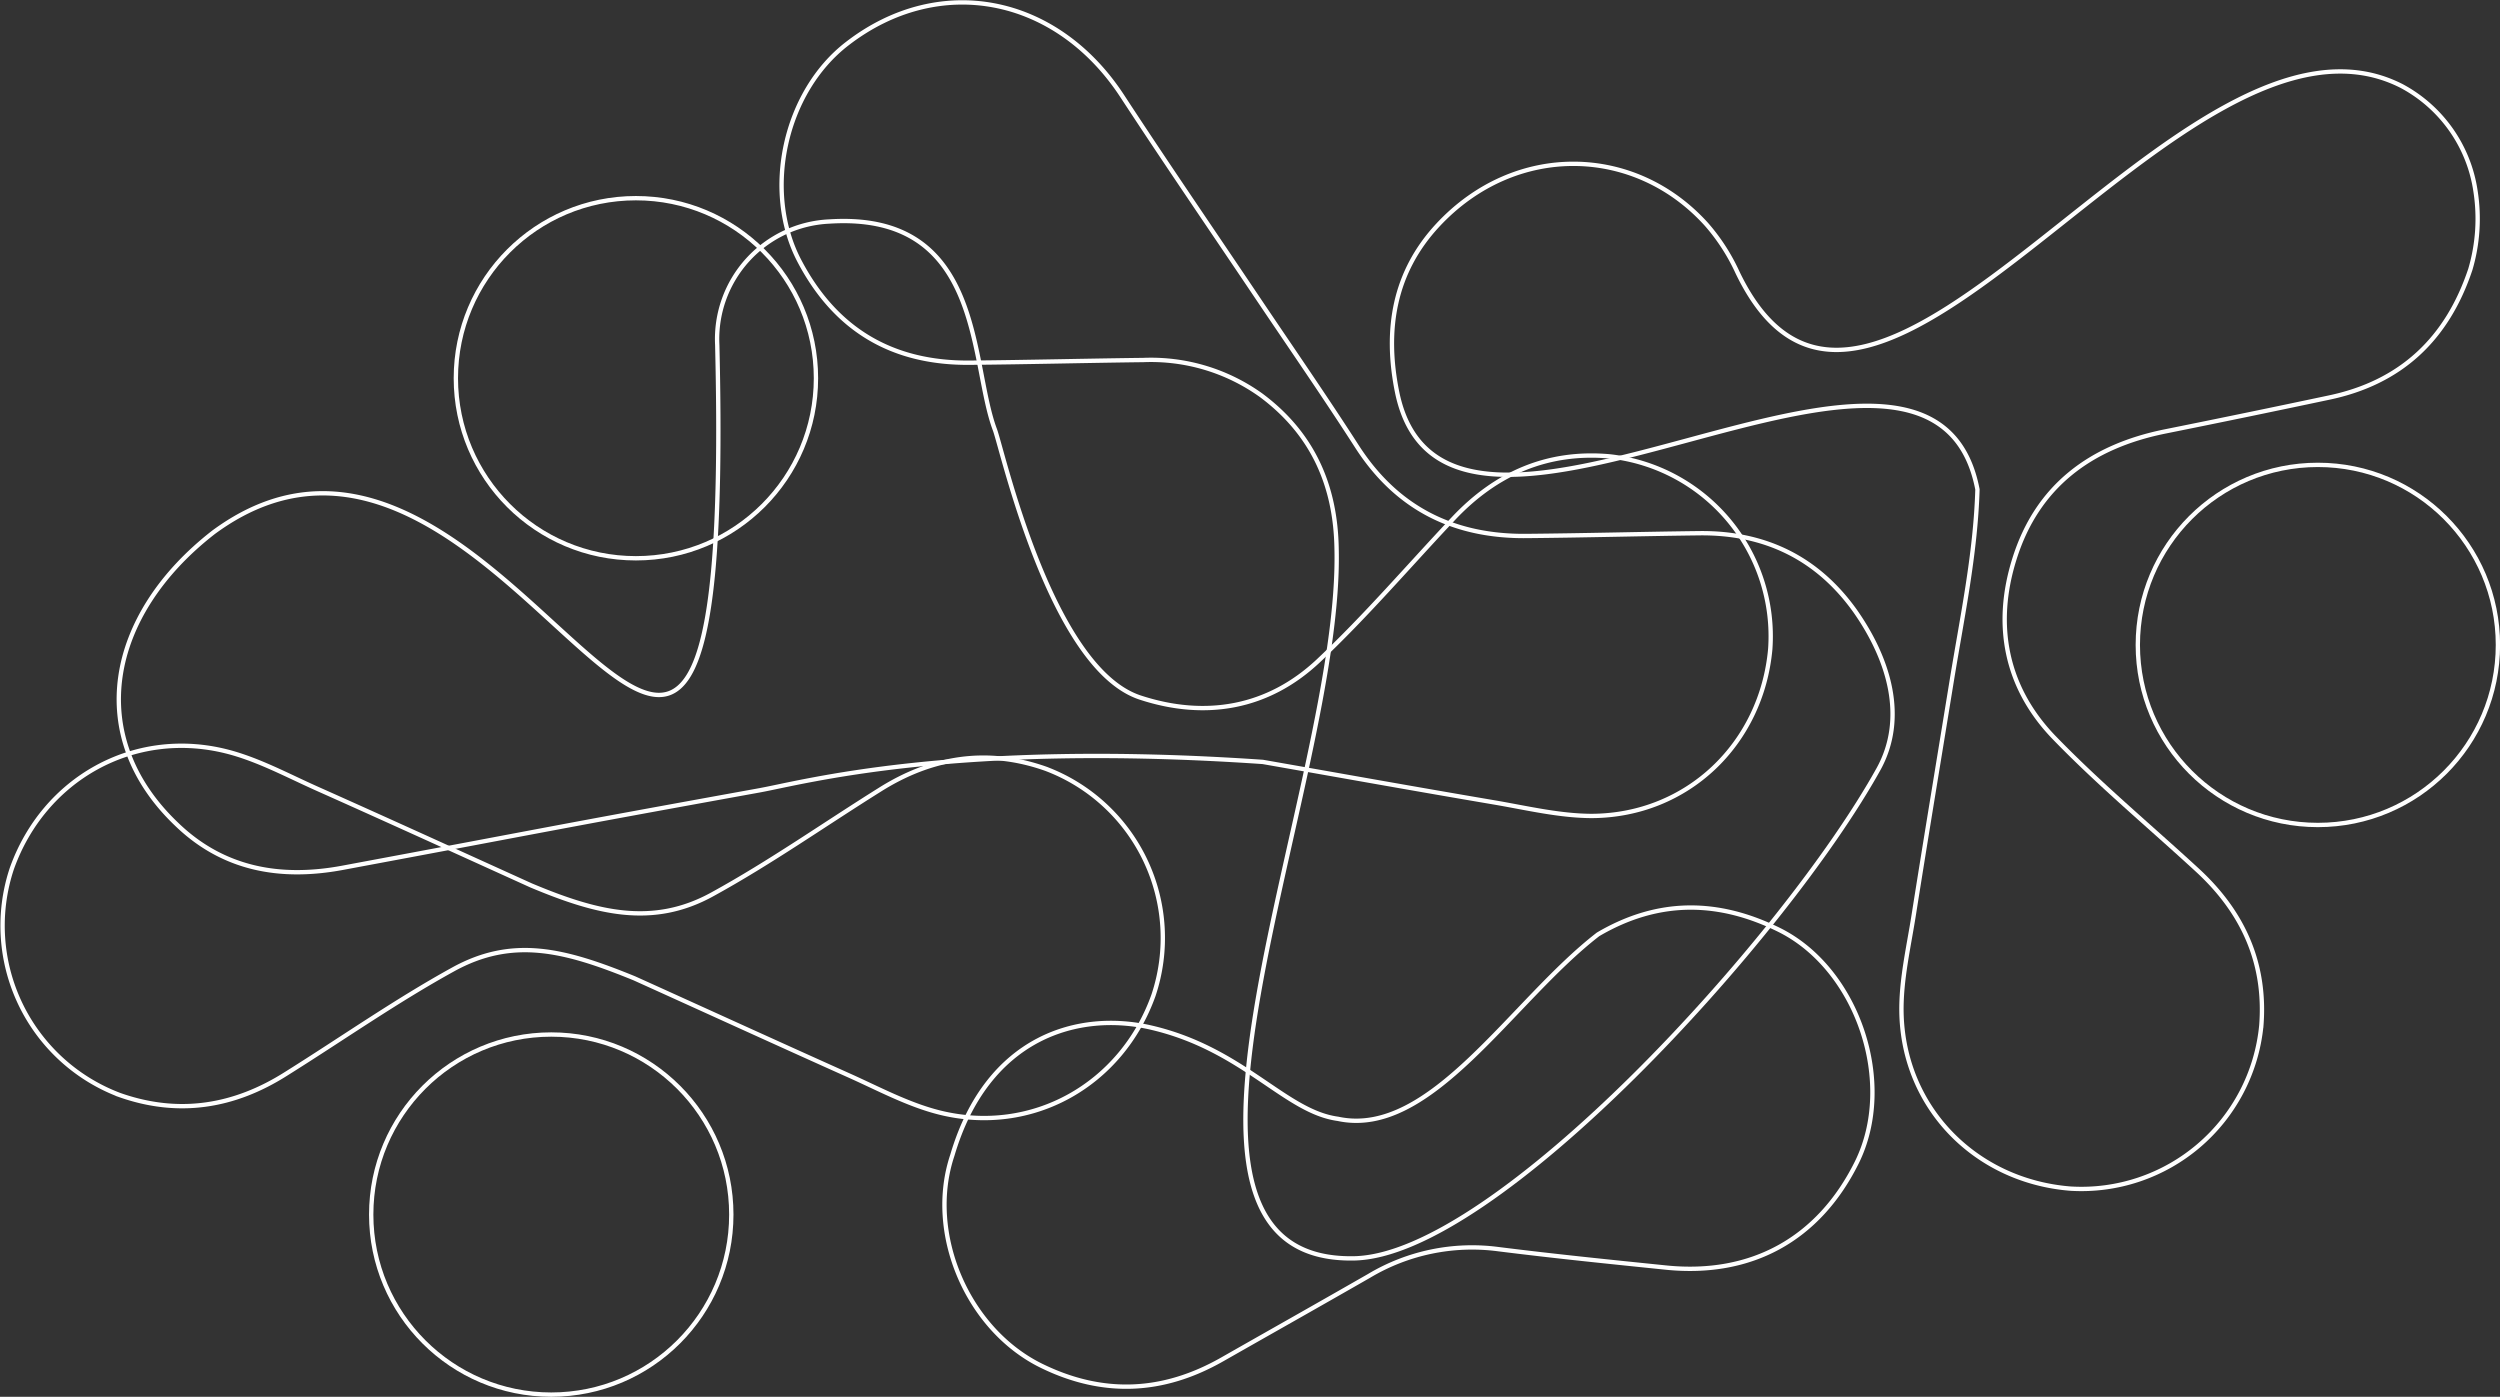 <svg xmlns="http://www.w3.org/2000/svg" viewBox="0 0 288.25 161.05">
            <rect x="0" y="0" width="288.25" height="161.05" fill="#333333" stroke="none"/>
            <defs>
                <style>
                    .line {
                        fill: none;
                        stroke: #ffffff;
                        stroke-miterlimit: 10;
                        stroke-width: 0.5px;
                    }
                </style>
            </defs>
            <g id="Layer_2" data-name="Layer 2">
                <g id="lines" data-name="Layer 1">
                    <path class="line underline"
                        d="M156.11,145.09c-27.27.49-1.35-54.53-2-81.79C154,56,151.36,50,145.4,45.57a21.79,21.79,0,0,0-13.57-4.06c-6.64.08-13.28.25-19.93.31-9,.1-15.58-3.79-19.75-11.77S90.41,10.6,97.73,5c10.6-8.15,24.09-5.51,31.67,6.09,5.1,7.8,10.37,15.48,15.57,23.22,3.86,5.74,7.8,11.43,11.54,17.25C161.1,58.65,167.67,61.88,176,61.8c6.64-.06,13.28-.24,19.92-.32,7.54-.09,13.62,2.84,18,9,3.91,5.58,5.92,12.32,2.67,18.2C205.82,108.09,172.38,144.8,156.11,145.09Z" />
                    <path class="line"
                        d="M284.83,31.06c-2.67,8-8,13.07-16.38,14.8q-9.43,2-18.88,3.9c-8.47,1.73-14.67,6.25-17.31,14.7-2.38,7.59-1,14.74,4.48,20.48,5.24,5.43,11.07,10.28,16.63,15.4,5.24,4.83,7.92,10.7,7.36,17.92a20.85,20.85,0,0,1-22,18.79c-10.94-.87-19.27-9.32-19.49-20.28-.07-3.76.83-7.55,1.42-11.31,1.41-8.92,2.89-17.83,4.34-26.75,1.2-7.4,2.78-14.77,3-22.28C222.6,28.51,166.63,73,161.07,45.13c-1.43-7.16-.33-13.75,4.71-19.17,8.92-9.58,22.73-9.26,31-.06a22.75,22.75,0,0,1,3.52,5.44C215.8,63.82,251.6-3,276.91,9.92A16.43,16.43,0,0,1,285.42,22,20.58,20.58,0,0,1,284.83,31.06Z" />
                    <path class="line"
                        d="M132.76,118.49c10.61,2.48,15.42,9.69,21.5,10.51,10.7,2.3,20-13.56,30-21.27,6.94-4.08,13.91-4,21-.45,9,4.57,13.36,17.66,8.81,26.79-4.39,8.81-12.14,13.09-22,12.08-6.46-.66-12.93-1.32-19.37-2.13a23.15,23.15,0,0,0-14.85,3.09c-5.63,3.23-11.29,6.42-16.93,9.63-6.83,3.89-13.75,4.21-20.85.73-8.53-4.19-13.28-15.28-10.26-24.28C113.85,119.5,124.38,116.53,132.76,118.49Z" />
                    <circle class="line underline" cx="73.32" cy="43.61" r="20.76" />
                    <circle class="line" cx="63.56" cy="140.04" r="20.76" />
                    <circle class="line underline" cx="267.25" cy="74.36" r="20.76" />
                    <path class="line"
                        d="M82.7,39.78A13.56,13.56,0,0,1,95.62,25.54c17.89-1.15,16.17,16.25,19.09,24,.88,2.35,6.45,27.51,16.76,30.89C139,82.9,146.2,81.65,152,76.2c5.49-5.17,10.42-10.94,15.6-16.43,4.89-5.18,10.81-7.79,18-7.15a20.87,20.87,0,0,1,18.51,22.23c-1,10.93-9.56,19.15-20.52,19.23-3.76,0-7.55-.92-11.3-1.56-8.9-1.51-17.79-3.11-26.69-4.67-35.62-2.44-52.89,2.34-58,3.27-25.8,4.68-22.33,4.13-48.11,8.94-7.18,1.34-13.75.16-19.1-5C9.72,84.93,12.3,70.94,24.64,61.36,59.14,36,84.86,130.63,82.7,39.78Z" />
                    <path class="line underline"
                        d="M73.14,112.8c-8-3.26-14-4.85-20.94-1-6.6,3.64-12.81,8-19.2,12-6,3.81-12.4,4.86-19.22,2.45A20.87,20.87,0,0,1,1.37,100.13C5.06,89.8,15.39,84,26,86.61c3.65.9,7.08,2.77,10.55,4.32,8.25,3.68,16.46,7.43,24.69,11.16,7.54,3.16,14,4.85,20.94,1,6.61-3.63,12.82-8,19.21-12,6-3.8,12.4-4.86,19.22-2.44A20.85,20.85,0,0,1,133,114.75c-3.68,10.33-14,16.17-24.65,13.53-3.65-.91-7.08-2.77-10.55-4.32C89.59,120.28,81.37,116.52,73.14,112.8Z" />
                </g>
            </g>
        </svg>